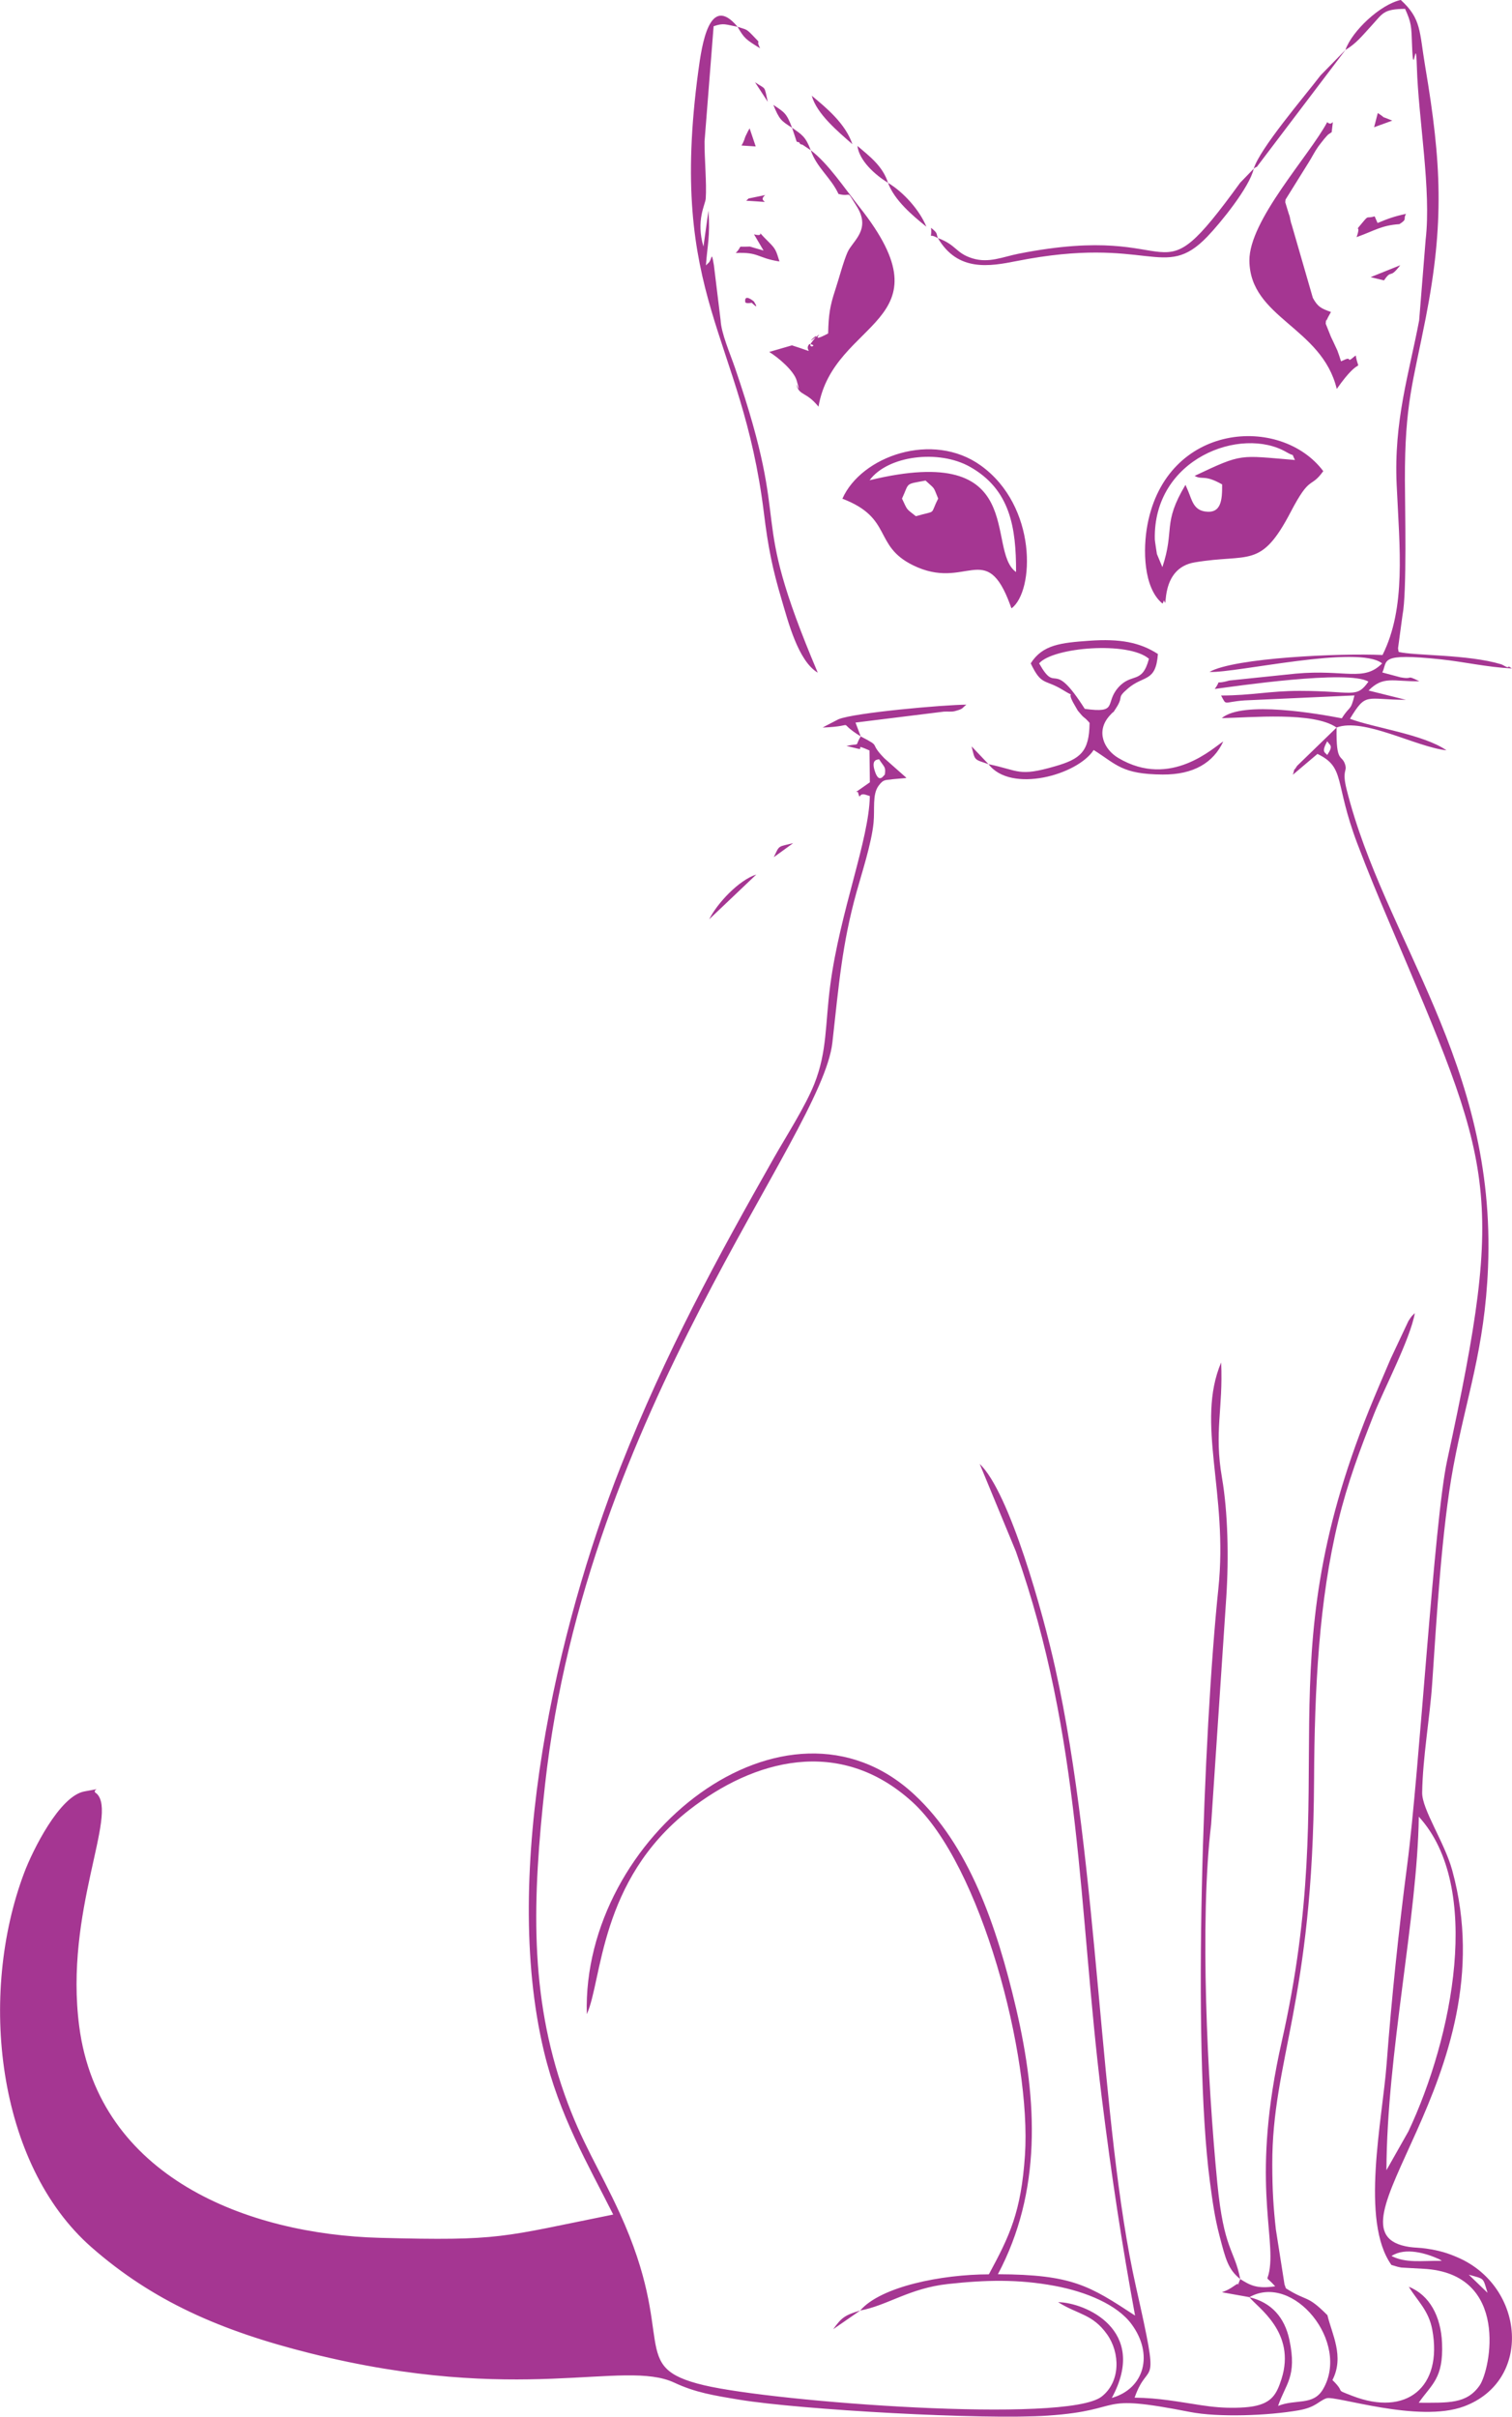 <?xml version="1.0" encoding="UTF-8"?>
<!DOCTYPE svg PUBLIC "-//W3C//DTD SVG 1.1//EN" "http://www.w3.org/Graphics/SVG/1.1/DTD/svg11.dtd">
<!-- Creator: CorelDRAW -->
<svg xmlns="http://www.w3.org/2000/svg" xml:space="preserve" width="4.59in" height="7.334in" version="1.1" style="shape-rendering:geometricPrecision; text-rendering:geometricPrecision; image-rendering:optimizeQuality; fill-rule:evenodd; clip-rule:evenodd"
viewBox="0 0 1809.77 2891.89"
 xmlns:xlink="http://www.w3.org/1999/xlink"
 xmlns:xodm="http://www.corel.com/coreldraw/odm/2003">
 <defs>
  <style type="text/css">
   <![CDATA[
    .fil0 {fill:#A53692}
   ]]>
  </style>
 </defs>
 <g id="Layer_x0020_1">
  <path class="fil0" d="M1495.47 2748.86c52.4,-29.69 121.03,53.94 88.18,110.07 -11.81,20.17 -32.7,11.42 -53.81,20.03 8.84,-26.45 22.96,-34.77 13.52,-79.12 -5.69,-26.72 -21.37,-44.66 -47.89,-50.97zm-372.8 -2463.89c-2.49,-6.06 0.42,-5.3 -8.24,-12.39 1.47,16.39 -4.95,4.89 8.24,12.39 23.82,40.62 62.1,33.78 94.28,27.4 158.21,-31.32 175.93,25.04 228.11,-29.15 15.76,-16.37 50.66,-59.19 55.61,-81.27 1.15,-0.67 3.03,-2.9 3.48,-1.94l106.3 -140.2c13.12,-7.97 19.44,-16.31 31.2,-29.08 13.61,-14.78 13.92,-19.86 40.21,-20.15 7.6,16.91 7.52,20.81 8.3,42.84 1.67,47.23 4.48,-17.5 5.8,26.95 1.84,61.8 17.43,147.25 10.51,206.34l-7.78 96.68c-12,63.41 -30.47,120.09 -26.92,196.76 3.54,76.5 11.4,146.85 -16.91,203.64 -50.64,-2.34 -177.57,3.27 -207.16,20.28 31.95,1.47 178.33,-32.91 206.67,-10.24 -22.03,22.39 -44.15,6.88 -103.53,12.25l-79.31 8.23c-20.71,5.88 -7.78,-3.2 -17.54,10.1 22.22,-2.87 160.2,-23.41 183.98,-8.72 -14.61,20.58 -18.56,11.06 -82.27,11.03 -35.56,-0.02 -57.46,5.5 -94.1,5.55 7.01,12.86 1.85,7.75 28.08,5.85l131.58 -5.96c-4.7,19.39 -5.35,11.7 -15.14,27.38 -27.3,-5.23 -118.5,-21.56 -143.72,-0.21 34.24,-0.55 110.01,-8.11 137.45,11.28l-47.19 45.75c-6.83,10.85 -1.13,-2.39 -5.1,10.67l29.39 -24.87c33.89,16.3 19.79,33.55 47.82,107.52 13.12,34.63 24.5,61.86 37.95,93.54 124.67,293.53 140.22,318.25 69.46,644.53 -15.58,71.85 -33.08,371.5 -47.75,483.51 -10.2,77.84 -18.85,161.03 -24.66,238.22 -5.08,67.45 -31.74,188.18 5.72,240.78l7.71 2.28c1.01,0.17 2.96,0.68 4.26,0.86l26.23 1.46c103.95,5.34 80.51,120.85 67.33,139.71 -15.51,22.2 -37.44,20.58 -72.85,20.57 15.53,-22.22 29.7,-28.92 27.92,-71.4 -1.35,-32.1 -15.01,-57.47 -39.75,-67.36 10.36,17.15 23.79,28.1 28.09,51.57 12.57,68.59 -30.85,104.27 -95.98,78.89 -22.85,-8.9 -6.3,-2.12 -23.56,-18.84 14.54,-28.23 -0.72,-55.16 -6.01,-77.62 -25.06,-25.14 -23.51,-15.53 -49.63,-32.1 -0.74,-1.22 -1.4,-4.72 -1.62,-3.97l-10.45 -66.5c-2.92,-26.28 -4.24,-46.64 -4.3,-77.78 -0.24,-125.33 48.68,-193.24 50.02,-459.99 0.55,-110.07 5.98,-215.35 28.97,-309.86 11.34,-46.63 25.99,-85.36 42.46,-127.23 11.95,-30.39 43.79,-90.74 49.2,-121.7 -4.49,4.55 -3.06,2.47 -7.67,9.46l-21.12 44.86c-8.34,19.54 -17.99,41.75 -26,61.61 -124.47,308.96 -31.89,433.79 -104.47,755.48 -37.2,164.87 -7.12,231.14 -14.97,275.06 -2.42,13.52 -5.53,4.05 7.07,18.13 -22.3,3.3 -30.1,-1.4 -41.84,-8.68 -7,-36.12 -19.53,-33.85 -27.47,-115.13 -11.95,-122.43 -21.23,-314.31 -7.36,-428.94l18.14 -272.09c3.11,-47.24 1.9,-101.76 -5.14,-142.52 -9.62,-55.65 1.46,-81.85 -1.02,-138.13 -30.7,72.36 8.65,155.96 -3.31,270.43 -17.78,170.04 -31.59,547.68 -10.19,709.55 3.24,24.49 5.82,43.13 11.51,64.93 7.38,28.26 10.33,40.35 24.84,51.89 -6.48,14.99 3.75,0.11 -7.62,8.4 -2.35,1.71 -4.08,2.63 -6.64,4.11 -0.88,0.51 -2.94,1.32 -3.69,1.71 -0.76,0.4 -2.64,0.86 -3.81,1.59l32.72 5.85c9.35,12.2 56.37,41.94 38.36,98.13 -5.67,17.7 -11.37,28.46 -33.79,32.51 -6.28,1.14 -14.2,1.56 -20.65,1.68 -15.14,0.29 -27.51,-0.88 -41.74,-3.03 -26.55,-4 -50.38,-8.79 -79.6,-9.02 17.3,-49.45 31.52,0.1 1.71,-132.4 -44.33,-197.06 -43.93,-503.4 -96.78,-741.04 -14.39,-64.72 -54.56,-210.11 -90.32,-243.86l43.31 104.69c79.17,223.82 74.68,427.83 102.72,653.02 12.16,97.65 24,174.62 39.92,261.35 -54.55,-35.75 -75.16,-49.1 -164.19,-49.46 52.31,-98.64 47.77,-206.66 21.89,-317.66 -23.61,-101.27 -57.23,-196.07 -121.74,-256.14 -153.75,-143.15 -398.41,49.96 -392.23,262.55 18.48,-39.99 14.61,-159.92 122.56,-244.29 76.6,-59.86 179.54,-88.89 266.74,-9.93 82.78,74.96 143.07,305.54 135.17,423.03 -4.57,67.89 -18.27,96.5 -43.22,142.56 -55.85,0.06 -129.14,14.38 -154.01,43.3 -19.08,5.66 -22.56,8.94 -32.34,22.38l32.34 -22.38c32.61,-6.02 58.78,-26.71 105.13,-31.75 45.13,-4.91 83.93,-5.93 127.93,2.28 37.65,7.03 74.37,22.46 91.51,45.45 27.03,36.25 15.75,77.5 -23.39,88.6 44.2,-81.26 -31.89,-114.15 -64.28,-114.6 24.14,15.13 41.19,14.03 58.6,38.48 15.66,21.99 16.43,56.56 -6.4,74.46 -41.93,32.89 -391.69,6.51 -476.11,-13.54 -92.48,-21.96 -30.96,-53.11 -100.84,-205.96 -24.09,-52.68 -45.64,-84.29 -66.07,-142.15 -42.19,-119.49 -38.54,-233.54 -23.34,-370.49 49.86,-449.45 331.23,-774.13 343.98,-888.12 7.96,-71.2 11.64,-117.5 28.75,-179.45 6.39,-23.12 18.1,-58.76 20.52,-83.45 1.63,-16.59 -1.68,-33.64 5.93,-44.17 6.3,-8.72 8.86,-6.53 16.99,-7.98l13.54 -1.2c0.47,-0.06 2.01,0 2.85,-0.48l-26.24 -23.23c-19.94,-20.32 -2.09,-12.65 -28.42,-26.3l-6.24 -16.57 105.69 -13.09c4.99,-0.32 9.19,0.46 13.21,-0.61 10.61,-2.83 7.91,-3.15 13.81,-7.73 -26.99,0.13 -134.09,9.61 -153.11,17.47l-14.96 7.75c-0.92,0.49 -2.69,1.41 -4,2.18 44.95,-1.84 13.17,-9.54 45.6,10.6 -8.13,13.48 1.21,7.56 -17.13,11.37l14.13 3.41c7.64,1.35 -6.07,-6.61 13.48,2.03l0.45 38.1 -16.87 11.8c0.57,-0.25 2.33,-0.86 2.69,0.34 3.21,10.72 -0.02,-0.02 8.81,2.63l5.33 1.66c-0.83,52.39 -35.73,138.08 -47.37,226.37 -6.18,46.89 -3.55,79.08 -19.04,118.04 -10.7,26.93 -33.92,63.03 -48.38,88.52 -67.5,118.99 -129.74,233.05 -183.51,369.61 -75.55,191.84 -143.44,483.15 -91.86,699.28 18.47,77.4 52.5,134.89 82.98,195.58 -134.51,27.02 -133.56,31.7 -279.13,27.88 -159.1,-4.17 -336.58,-73.01 -360.07,-253.13 -17.94,-137.5 46.93,-253.88 20.88,-278.47 -8.9,-5.1 12.69,-7.33 -14.45,-2.63 -30.07,5.21 -62.45,71.39 -72.13,96.98 -55.29,146.11 -33.28,348.84 80.45,448.56 72.91,63.93 153.86,99.85 261.89,126.84 251.49,62.84 374.7,6.58 435.8,35.18 24.93,11.67 46.48,15.2 78.21,20.42 72.3,11.88 291.61,24.31 369.01,18.97 96.02,-6.62 53.25,-27.32 169.65,-4.41 34.74,6.84 94.2,4.41 130.31,-1.91 20.82,-3.64 23.63,-10.97 33.31,-14.4 10.56,-3.74 109.95,29.98 164.54,9.75 82.45,-30.56 72.9,-143.09 -6.7,-178.01 -13.02,-5.71 -22.67,-8.55 -38.18,-10.87 -7.88,-1.18 -13.76,-0.99 -20.1,-1.92 -113.72,-16.76 119.42,-202.81 50.97,-451.01 -9.18,-33.3 -36.23,-72.73 -35.91,-92.75 0.68,-42.67 9.17,-89.08 11.97,-130.23 5.37,-78.84 11.41,-184.74 25.31,-259.62 15.63,-84.19 37.48,-140.28 41.55,-238.5 10.13,-244.83 -124.26,-392.55 -169.21,-571.83 -5.26,-20.98 -0.53,-21.45 -1.25,-27.17 -0.05,-0.38 -0.24,-1.7 -0.35,-2.07 -4.06,-14.04 -11.25,-0.62 -10.47,-45.05 32.68,-12.15 94.76,23.22 131.56,27.3 -27.44,-19.14 -87.33,-27.02 -115.54,-37.76 19.71,-32.33 18.42,-22.82 66.96,-22.68l-44.69 -11.12c17.7,-17.93 29.04,-10.63 60.78,-11.08 -17.23,-8.45 -5.79,-1.65 -22.59,-4.73l-21.74 -5.8c6.91,-14.07 -5.25,-23.59 70.23,-15.68 27.1,2.84 54.7,9.3 84.78,10.89 -1.36,-0.78 -3.54,-3.11 -4.32,-1.82 -0.91,1.51 -5.62,-2.34 -8.77,-3.28 -39.74,-11.89 -103.04,-10.02 -122.31,-14.68 -0.49,-1.35 -0.77,-4.98 -0.81,-4.24l5.37 -39.75c5.42,-27.08 2.95,-129.64 2.88,-161.46 -0.2,-91.99 9.82,-116.87 24.92,-194.18 22.25,-113.88 18.92,-185.41 -0.65,-301.04 -7.12,-42.07 -4.32,-56.79 -29.25,-79.51 -24.71,5.48 -58.42,37.34 -66.21,59.81l-29.74 30.4c-19.62,25.63 -72.91,87.84 -80.04,111.74l-16.16 16.68c-107.75,148.27 -60.74,44.55 -265.41,85.06 -18.86,3.73 -35.46,11.59 -55.09,5.54 -20.25,-6.25 -18.94,-16.02 -41.34,-24.27zm-230.61 76.61c0.27,1.8 6.78,1.01 7.58,0.72 0.4,-0.14 10.14,10.4 2.75,-1.55 -0,-0.01 -12,-10.25 -10.33,0.82zm26.92 -239.77c-4.65,-20.19 -1.52,-14.08 -15.26,-23.38l15.26 23.38zm7.2 903.91l23.2 -16.81c-18.61,4.75 -16.08,1.83 -23.2,16.81zm-33.03 -785.55c40.28,2.31 10.86,2.85 22.81,-6.76l-19.98 4.1c-0.55,0.53 -1.8,1.88 -2.83,2.67zm290.08 674.26l-20.23 -21.28c4.1,17.5 2.79,15.22 20.23,21.28 26.77,35.17 106.54,12.98 125.85,-16.99 27.37,17.28 33.62,29.03 82.53,29.37 36.98,0.26 60.7,-14.02 72.62,-39.56 -10.74,6.21 -62.66,57.24 -125.68,19.74 -16.65,-9.9 -27.53,-31.49 -10.37,-50.61 7.97,-8.88 1.47,0.51 7.62,-8.91 10.13,-15.5 -0.29,-11.18 14.51,-23.81 18.76,-16.01 33.12,-6.91 35.66,-41.07 -21.42,-13.9 -45.21,-18.51 -82.06,-15.87 -33.92,2.43 -55.94,4.61 -70.18,27.06 12.98,27.36 16.68,18.42 38.4,31.8 19.46,11.99 1.46,-3.14 14.34,18.53 5.62,9.45 1.71,3.83 6.66,9.84 5.39,6.55 3.67,2.68 11.04,11.03 -0.32,34.69 -11.11,43.27 -41.35,51.99 -44.12,12.73 -42.47,5.16 -79.6,-2.55zm461.53 -762.18l21.75 -7.89c-19.25,-8.07 -3.39,-0.03 -17.33,-9.11l-4.42 17zm-696.71 0.63c-6.72,-17.77 -9.13,-18.4 -22.43,-27.39 7.35,17.81 9.3,19.03 22.43,27.39l5.53 16.65c1.19,0.64 3.11,0.18 3.61,1.83 0.5,1.64 2.88,1.51 3.53,1.92 1.66,1.03 9.5,6.33 9.71,6.5 6.81,20.52 24.44,33.13 33.18,52.32 17.13,4.47 8.22,-6.81 21.76,14.67 17.75,28.17 -4.81,41.31 -10.9,54.98 -4.94,11.09 -10.34,31.88 -14.81,45.41 -6.12,18.54 -7.96,29.28 -8.41,51.86 -26.38,14 -0.99,-6.33 -15.65,5.04 -14.91,11.56 11.16,-12.64 -3.14,4.31 -8.69,10.31 8.9,4.9 -3.7,3.3 -7.88,8.7 12.79,12.27 -20.86,1.59l-27.21 7.89c10.31,6.23 29.37,22.17 32.85,34.1 6.3,21.6 -1.98,-0.69 0.16,6.45 3.55,11.83 11.72,7.19 25.99,24.96 17.94,-105.45 160.17,-98.75 48.94,-239.04 -18.6,-23.46 -37.12,-51.66 -58.2,-67.84 -6.25,-16.41 -10.55,-18.63 -22.39,-26.9zm-60.55 21.25l17.03 1.11 -7.3 -21.66c-2.65,4.74 -1.08,1.65 -5.05,9.8 -0.63,1.28 -1.28,5.33 -4.67,10.75zm753.1 157.52l16.03 3.87c9.74,-14.32 5.93,-0.44 19.45,-18.15l-35.48 14.28zm-757.83 -299.64c8,13.81 9.74,15.15 27.01,25.78 -6.58,-13.35 4.49,-1.58 -9.53,-16.07 -7.48,-7.72 -7.23,-6.12 -17.47,-9.7 -33.82,-40.57 -42.74,21.89 -46.91,52.72 -36.94,273.07 52.13,315.07 78.46,528.99 5.06,41.12 10.12,66.52 21.43,104.46 7.44,24.95 19.45,72.76 43.05,86.74 -86.78,-204.61 -28.06,-157.52 -99.02,-364.62 -6.11,-17.84 -16.44,-41.19 -17.27,-57.14l-8.03 -65.82c-3.38,-19.7 -1.86,-5.77 -7.12,-2.15 -0.13,0.09 -1.09,1.02 -1.2,1.11 -0.1,0.08 -0.71,1.24 -1.2,1.04 1.68,-24.28 5.18,-33.88 3.02,-65.29l-6.02 43.02c-9.2,-31.61 2.27,-50.32 2.75,-57.38 1.24,-18.43 -1.59,-48.32 -1.43,-68.42l10.87 -137.89c12.44,-4.29 14.11,-1.92 28.62,0.63zm-33.92 1068.04l56.4 -53.59c-20.91,6.7 -46.86,34.44 -56.4,53.59zm214.04 -881.27c-6.17,-20.13 -22.79,-32.34 -36.61,-44.18 2.28,17.93 21.27,34.67 36.61,44.18 7.6,20.7 29.02,38.95 45.94,52.49 -8.22,-20.07 -27.45,-41.43 -45.94,-52.49zm-42.63 -46.24c-8.44,-25.04 -31.62,-43.81 -48.64,-58.01 5.91,21.68 31.33,42.83 48.64,58.01zm654.81 95.67c10.19,-6.46 3.86,-5.55 7.94,-12.32 -14.45,3.09 -21.62,5.79 -34.09,10.96l-3.49 -7.96c-10.65,3.13 -6.49,-2.28 -15,7.94 -10.55,12.67 -0.53,-0.47 -6.62,16.92 21.63,-7.75 29.59,-14.08 51.26,-15.54zm-794.43 34.53c27.92,-1.36 25.54,6 52.32,10.14 -3.95,-12.9 -4.62,-15.14 -12.52,-22.94 -20.59,-20.35 -1.12,-5 -17.94,-9.55l11.42 19.39c-3.81,-1.02 -16.39,-4.75 -16.41,-4.75 -17.7,0.85 -7.08,-2.45 -16.87,7.72zm494.62 485.57c-8.26,31.2 -20.69,16.05 -36.85,34.53 -16.47,18.83 0.72,31.01 -39.98,25.4 -39.91,-62.79 -32.76,-15.64 -54.63,-54.45 16.69,-19.39 106.87,-26.67 131.46,-5.48zm247.5 -362.93c-2.64,1.7 -7.19,6.64 -7.93,4.85 -1.1,-2.66 -6.53,1.11 -9.69,2.08 -1.22,-3.87 -3.09,-9.76 -4.33,-12.84l-5.06 -10.9c-0.39,-0.84 -1.17,-2.33 -1.52,-3.11 -0.33,-0.7 -1.01,-2.22 -1.31,-2.86l-6.08 -15.24c1.35,-12.8 -1.6,2.81 2.7,-7.61l3.57 -6.41c-11.63,-4.24 -15.56,-5.83 -21.67,-16.85l-25.31 -87.58c-0.18,-0.51 -0.67,-1.93 -0.82,-2.39l-0.93 -4.15c-0.09,-0.33 -0.27,-1.68 -0.36,-2.02 -0.1,-0.35 -0.41,-1.72 -0.52,-2.09 -0.13,-0.4 -0.67,-1.81 -0.82,-2.23l-4.26 -13.98c0.02,-0.79 0.23,-2.45 0.35,-3.28l27.4 -44c3.94,-6.13 6.95,-12.54 11.74,-19.4 0.38,-0.55 6.2,-8.1 7.22,-9.26 6,-6.72 2.89,-3.78 8.85,-7.93 2.42,-22.44 2,-5.1 -5.35,-12.02 -21.49,40.25 -93.63,117.48 -93.14,165.81 0.71,68.69 86.64,79.25 104.58,153.42 30.99,-44.19 27.04,-15.49 22.69,-40.01zm-237.97 237.6c-0.11,-0.41 -2.47,-15.83 -2.51,-17.49 -2.24,-96.93 103.37,-136.1 157.78,-104.35 11.13,6.49 4.84,-0.79 9.96,9.3 -67.37,-5.48 -62.05,-8.42 -120.07,18.99 9.47,5.33 11.11,-2.1 32.9,10.22 0.14,18.4 -0.82,35.57 -20.84,32.35 -13.45,-2.16 -15.42,-13.93 -19.73,-24.11l-3.3 -7.72c-27.96,46.84 -12.49,52.91 -27.66,98.49l-6.52 -15.67zm6.74 59.32c0.81,-1.11 1.63,-4.45 1.87,-3.68 4.58,14.87 -5.94,-38.51 36.54,-45.67 65.38,-11.03 79.05,8.46 114.83,-60.01 24.04,-46.01 23.38,-27.25 39.15,-49.17 -50.75,-67.62 -187.35,-58.33 -210.47,64.2 -5.51,29.21 -4.89,75.72 18.09,94.33zm-268.56 -125.67c-10.57,20.58 -0.61,13.55 -26.74,21.07 -12.27,-9.73 -9.56,-6.43 -16.58,-21.07 9.08,-19.51 2.88,-16.86 28.2,-21.58 11.9,11.09 8.71,6.02 15.12,21.58zm-82.13 -21.97c21.68,-29.5 82.71,-37.28 120.39,-15.94 47.81,27.07 55.14,72.29 54.95,125.81 -37.12,-26.29 16.65,-156.38 -175.33,-109.87zm-32.54 22.1c60.74,23.16 36.64,56.02 84.38,79.57 63.85,31.49 87.38,-31.79 116.54,47.66 0.32,0.88 0.84,2.72 1.58,3.92 27.4,-20.4 31.05,-122.16 -36.92,-170.93 -57.57,-41.31 -142.96,-11.25 -165.59,39.78zm749.82 2125.18c19.33,5.47 16.59,2.91 22.44,21.65l-22.44 -21.65zm-32.26 -16.6c-25.2,-0.23 -42.8,3 -60.26,-5.78 16.78,-10.86 41.63,-3.13 56.67,3.62 0.86,0.38 2.43,1.39 3.6,2.16zm-66.32 -108.44c0.47,-139.4 37.08,-302.95 38.74,-423.02 76.74,83.84 40.54,264.36 -12.45,376.57l-26.29 46.45zm-600.4 -1670.04c-1.08,0.3 -6.45,11.1 -11.43,-2.45 -6.35,-17.27 3.88,-15.01 4.43,-15.97 6.5,10.06 8.26,8.95 7,18.43zm529.57 -39.84c3.42,5.51 7.58,4.69 -0.02,16.41 -2.45,-3.13 -7.52,-3.08 0.02,-16.41z"/>
 </g>
</svg>
